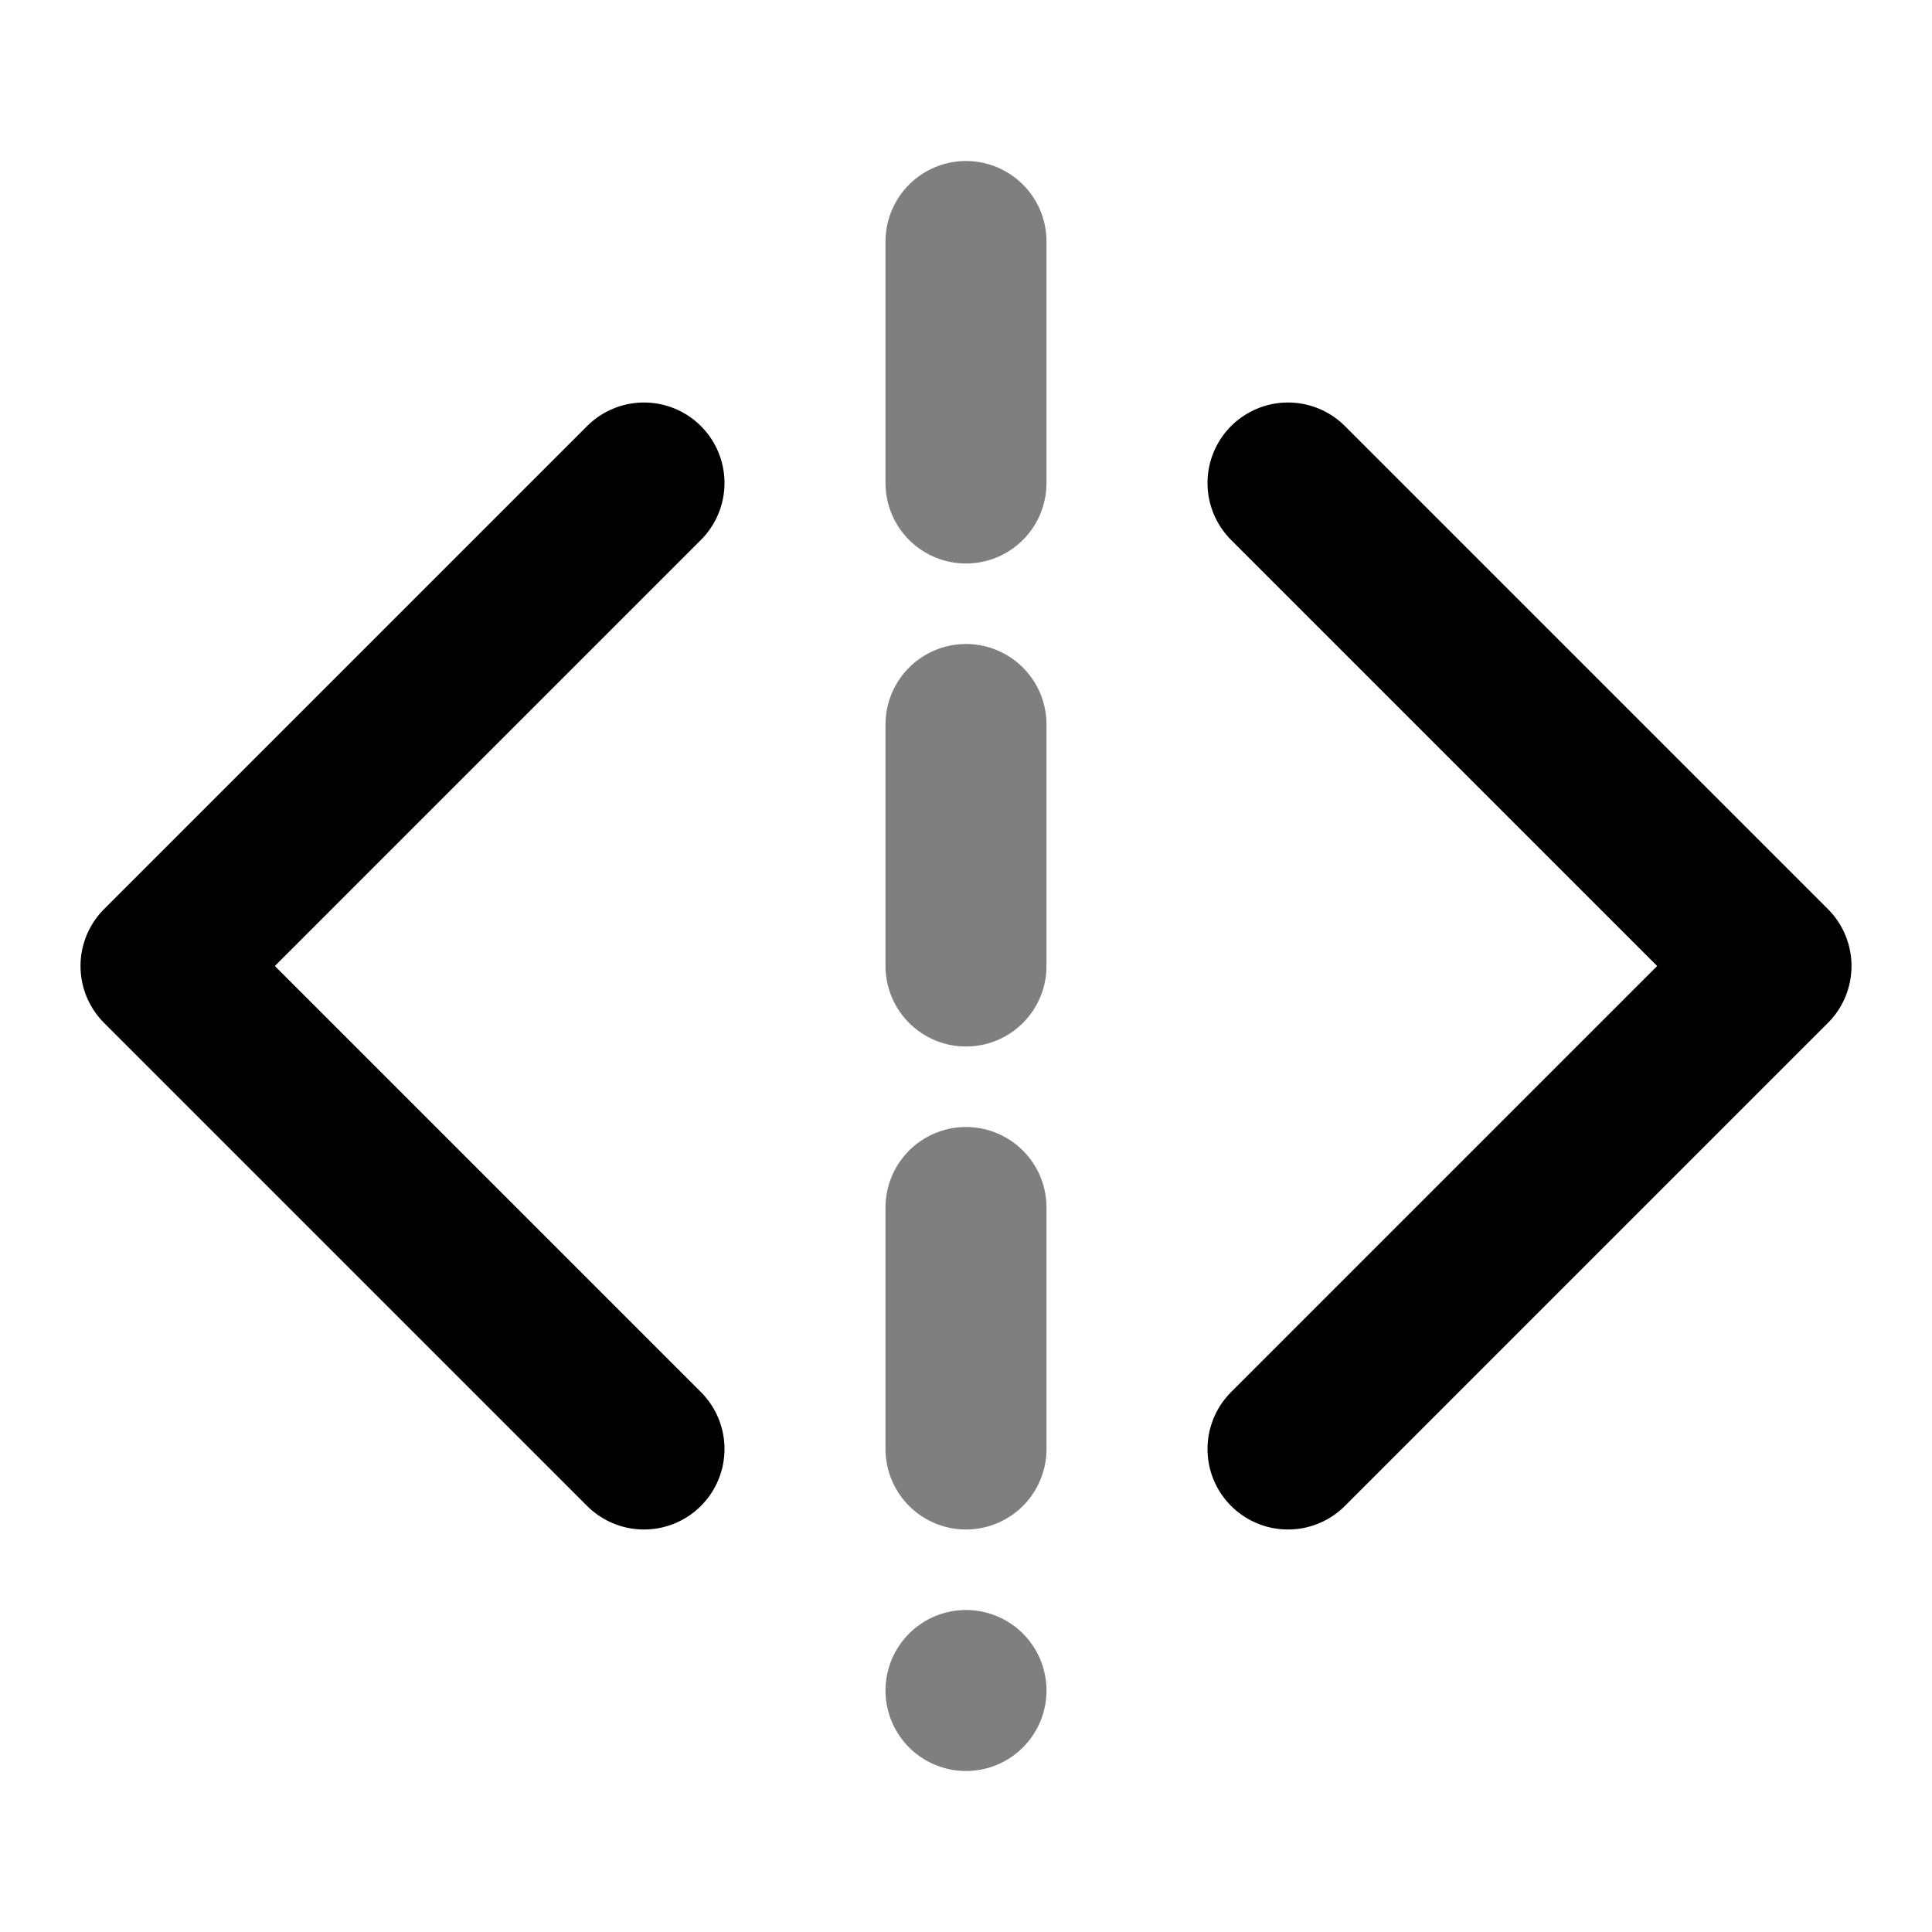 <svg xmlns="http://www.w3.org/2000/svg" viewBox="0 0 24 24" fill="none" stroke="currentColor" stroke-width="2" stroke-linecap="round" stroke-linejoin="round">
  <!-- Code icon for smart contracts -->
  <polyline points="16 18 22 12 16 6"/>
  <polyline points="8 6 2 12 8 18"/>
  <line x1="12" y1="3" x2="12" y2="21" stroke-dasharray="3 3" opacity="0.5"/>
</svg>
